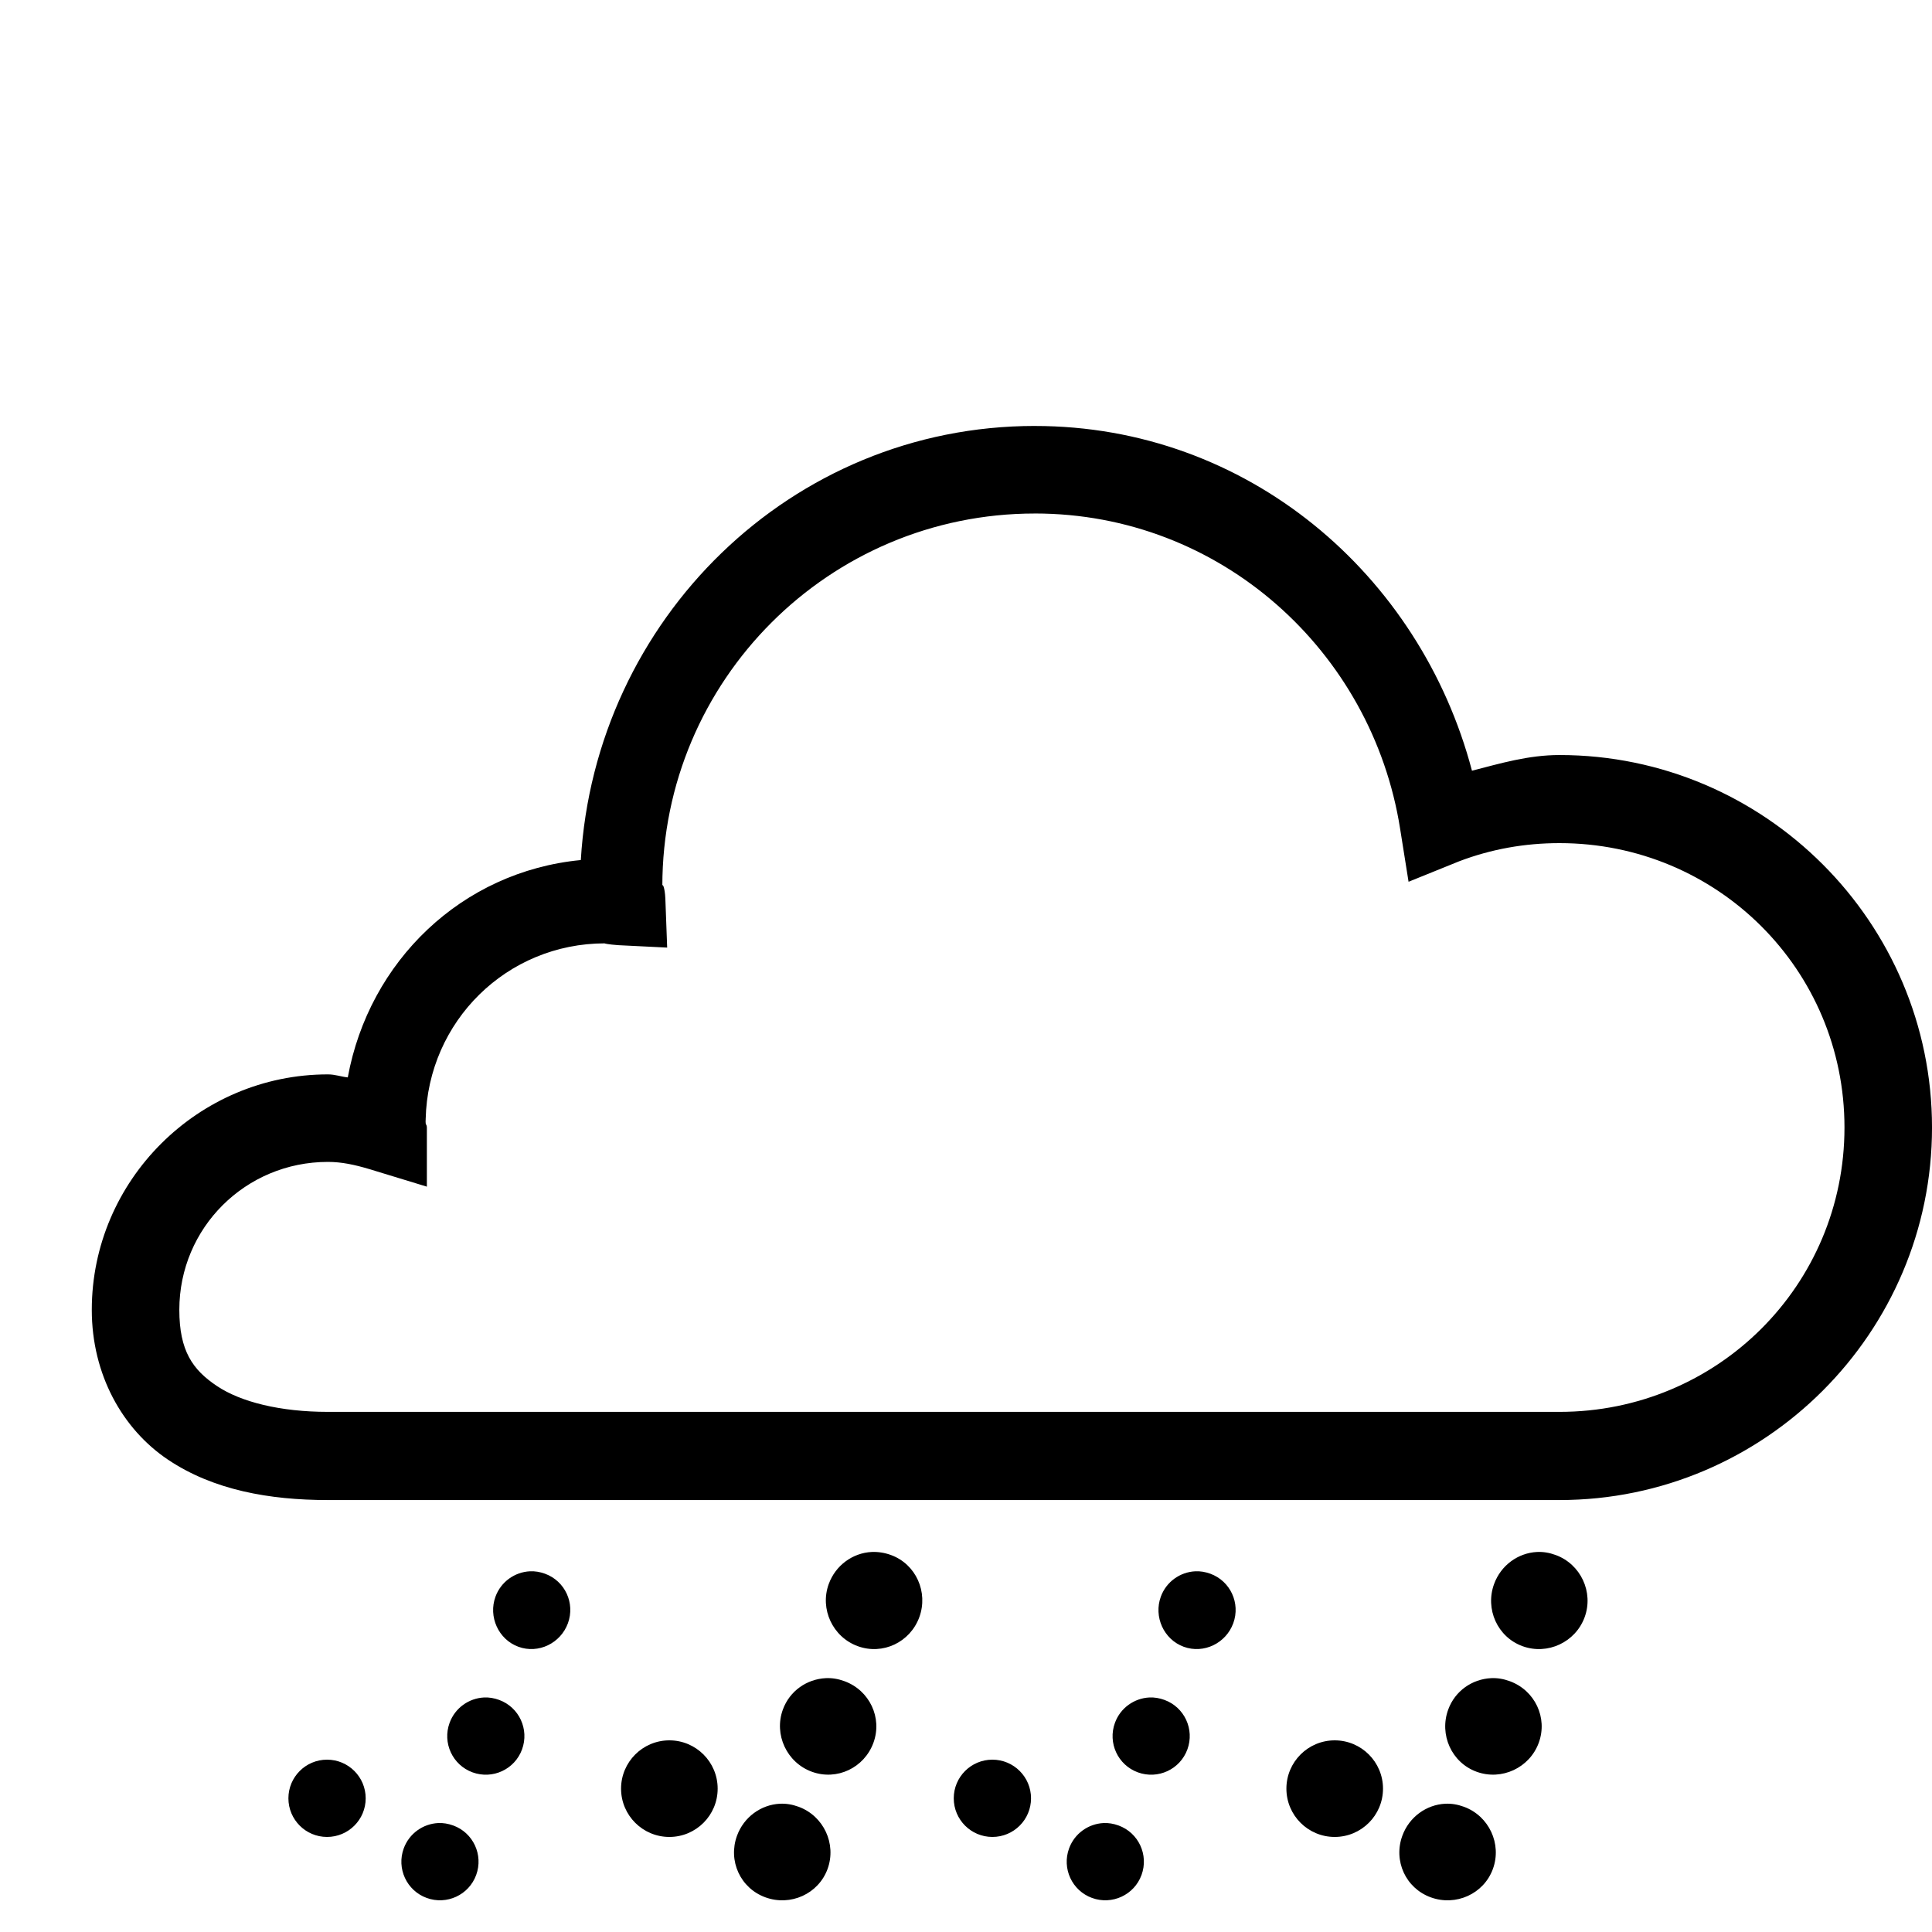 <?xml version="1.0" encoding="UTF-8" standalone="no"?>
<svg
   xmlns:dc="http://purl.org/dc/elements/1.1/"
   xmlns:cc="http://creativecommons.org/ns#"
   xmlns:rdf="http://www.w3.org/1999/02/22-rdf-syntax-ns#"
   xmlns:svg="http://www.w3.org/2000/svg"
   xmlns="http://www.w3.org/2000/svg"
   xmlns:sodipodi="http://sodipodi.sourceforge.net/DTD/sodipodi-0.dtd"
   xmlns:inkscape="http://www.inkscape.org/namespaces/inkscape"
   height="100"
   width="100"
   id="svg2"
   version="1.1"
   inkscape:version="0.48.5 r10040"
   sodipodi:docname="112.svg">
  <defs
     id="defs8" />
  <sodipodi:namedview
     pagecolor="#ffffff"
     bordercolor="#666666"
     borderopacity="1"
     objecttolerance="10"
     gridtolerance="10"
     guidetolerance="10"
     inkscape:pageopacity="0"
     inkscape:pageshadow="2"
     inkscape:window-width="959"
     inkscape:window-height="1014"
     id="namedview6"
     showgrid="false"
     inkscape:zoom="4.72"
     inkscape:cx="54.069218"
     inkscape:cy="14.528813"
     inkscape:window-x="960"
     inkscape:window-y="27"
     inkscape:window-maximized="0"
     inkscape:current-layer="svg2" />
  <path
     id="path4-6"
     style="fill:#000000;fill-opacity:1;stroke:none"
     d="m 53.563,26.578 c 9.607,0 17.453,7.12 18.906,16.312 l 0.438,2.75 2.625,-1.062 c 1.65,-0.626 3.377,-0.938 5.188,-0.938 8.171,0 14.75,6.55 14.75,14.719 0,8.171 -6.579,14.719 -14.75,14.719 l -15.625,0 -16.969,0 -31.156,0 c -2.455,0 -4.507,-0.508 -5.75,-1.344 -1.243,-0.833 -1.938,-1.808 -1.938,-3.938 0,-4.249 3.433,-7.656 7.688,-7.656 0.705,0 1.37,0.14 2.156,0.375 l 2.969,0.906 0,-3.062 c 0,-0.14 -0.056,-0.14 -0.062,-0.219 0,-0.128 -0.012,-0.127 0,-0.156 -0.002,-0.012 0.002,-0.059 0,-0.062 0.119,-5.058 4.195,-9.094 9.281,-9.094 -0.074,0 0.173,0.058 0.688,0.094 l 2.531,0.125 -0.094,-2.531 c -0.028,-0.621 -0.156,-0.801 -0.156,-0.656 0,-10.645 8.628,-19.281 19.281,-19.281 z m 0,-4.531 c -12.627,0 -22.762,10.029 -23.5,22.469 -6.17,0.593 -10.96,5.238 -12.062,11.25 -0.362,-0.038 -0.648,-0.156 -1.031,-0.156 -6.707,0 -12.219,5.486 -12.219,12.188 0,3.353 1.592,6.174 3.938,7.75 2.348,1.577 5.255,2.094 8.281,2.094 l 31.156,0 16.969,0 15.625,0 c 10.619,0 19.281,-8.66 19.281,-19.281 0,-10.621 -8.66,-19.281 -19.281,-19.281 -1.612,0 -3.064,0.434 -4.531,0.812 -2.683,-10.171 -11.628,-17.844 -22.625,-17.844 z M 45.115,80.33 c -0.973,0.049 -1.864,0.684 -2.219,1.657 -0.473,1.296 0.204,2.745 1.5,3.218 1.297,0.474 2.714,-0.203 3.188,-1.5 0.473,-1.296 -0.172,-2.745 -1.469,-3.218 -0.324,-0.119 -0.676,-0.173 -1,-0.157 z m 34.438,0 c -0.973,0.049 -1.864,0.684 -2.219,1.657 -0.474,1.296 0.172,2.745 1.469,3.218 1.296,0.474 2.745,-0.203 3.218,-1.5 0.474,-1.296 -0.203,-2.745 -1.5,-3.218 -0.324,-0.119 -0.644,-0.173 -0.968,-0.157 z m -52.126,1 c -0.778,0.039 -1.497,0.535 -1.781,1.313 -0.379,1.037 0.151,2.215 1.188,2.594 1.037,0.378 2.183,-0.182 2.562,-1.219 0.379,-1.038 -0.15,-2.184 -1.187,-2.563 -0.26,-0.094 -0.522,-0.138 -0.782,-0.125 z m 34.438,0 c -0.778,0.039 -1.497,0.535 -1.781,1.313 -0.379,1.037 0.15,2.215 1.187,2.594 1.038,0.378 2.184,-0.182 2.563,-1.219 0.379,-1.038 -0.151,-2.184 -1.188,-2.563 -0.259,-0.094 -0.522,-0.138 -0.781,-0.125 z m -19.125,5.531 c -0.973,0.049 -1.864,0.653 -2.219,1.626 -0.473,1.296 0.204,2.745 1.5,3.218 1.297,0.474 2.714,-0.203 3.188,-1.5 0.473,-1.296 -0.204,-2.714 -1.5,-3.187 -0.324,-0.119 -0.645,-0.173 -0.969,-0.157 z m 34.437,0 c -0.972,0.049 -1.863,0.653 -2.218,1.626 -0.474,1.296 0.172,2.745 1.468,3.218 1.297,0.474 2.746,-0.203 3.219,-1.5 0.474,-1.296 -0.203,-2.714 -1.5,-3.187 -0.324,-0.119 -0.644,-0.173 -0.969,-0.157 z m -52.124,1 c -0.779,0.039 -1.498,0.535 -1.782,1.313 -0.379,1.037 0.151,2.184 1.188,2.563 1.037,0.378 2.183,-0.151 2.562,-1.188 0.379,-1.037 -0.15,-2.184 -1.187,-2.562 -0.26,-0.095 -0.522,-0.138 -0.781,-0.126 z m 34.437,0 c -0.778,0.039 -1.497,0.535 -1.781,1.313 -0.379,1.037 0.15,2.184 1.187,2.563 1.038,0.378 2.184,-0.151 2.563,-1.188 0.379,-1.037 -0.151,-2.184 -1.188,-2.562 -0.259,-0.095 -0.522,-0.138 -0.781,-0.126 z m -24.844,2.219 c -1.38,0 -2.5,1.12 -2.5,2.5 0,1.381 1.12,2.5 2.5,2.5 1.381,0 2.5,-1.119 2.5,-2.5 0,-1.38 -1.119,-2.5 -2.5,-2.5 z m 34.438,0 c -1.381,0 -2.5,1.12 -2.5,2.5 0,1.381 1.119,2.5 2.5,2.5 1.38,0 2.5,-1.119 2.5,-2.5 0,-1.38 -1.12,-2.5 -2.5,-2.5 z m -52.156,1 c -1.105,0 -2,0.896 -2,2 0,1.105 0.895,2 2,2 1.105,0 2,-0.895 2,-2 0,-1.104 -0.895,-2 -2,-2 z m 34.438,0 c -1.105,0 -2,0.896 -2,2 0,1.105 0.895,2 2,2 1.105,0 2,-0.895 2,-2 0,-1.104 -0.895,-2 -2,-2 z m -11,2.281 c -0.973,0.049 -1.864,0.684 -2.219,1.657 -0.473,1.296 0.172,2.714 1.469,3.187 1.297,0.474 2.745,-0.172 3.219,-1.468 0.473,-1.297 -0.204,-2.746 -1.5,-3.219 -0.324,-0.119 -0.645,-0.173 -0.969,-0.157 z m 34.438,0 c -0.973,0.049 -1.864,0.684 -2.219,1.657 -0.474,1.296 0.172,2.714 1.469,3.187 1.296,0.474 2.745,-0.172 3.218,-1.468 0.474,-1.297 -0.203,-2.746 -1.5,-3.219 -0.324,-0.119 -0.644,-0.173 -0.968,-0.157 z m -52.126,1 c -0.778,0.039 -1.497,0.535 -1.781,1.313 -0.379,1.037 0.151,2.184 1.188,2.563 1.037,0.378 2.183,-0.151 2.562,-1.188 0.379,-1.037 -0.15,-2.184 -1.187,-2.562 -0.26,-0.095 -0.522,-0.138 -0.782,-0.126 z m 34.438,0 c -0.778,0.039 -1.497,0.535 -1.781,1.313 -0.379,1.037 0.15,2.184 1.187,2.563 1.038,0.378 2.184,-0.151 2.563,-1.188 0.379,-1.037 -0.151,-2.184 -1.188,-2.562 -0.259,-0.095 -0.522,-0.138 -0.781,-0.126 z" />
</svg>
